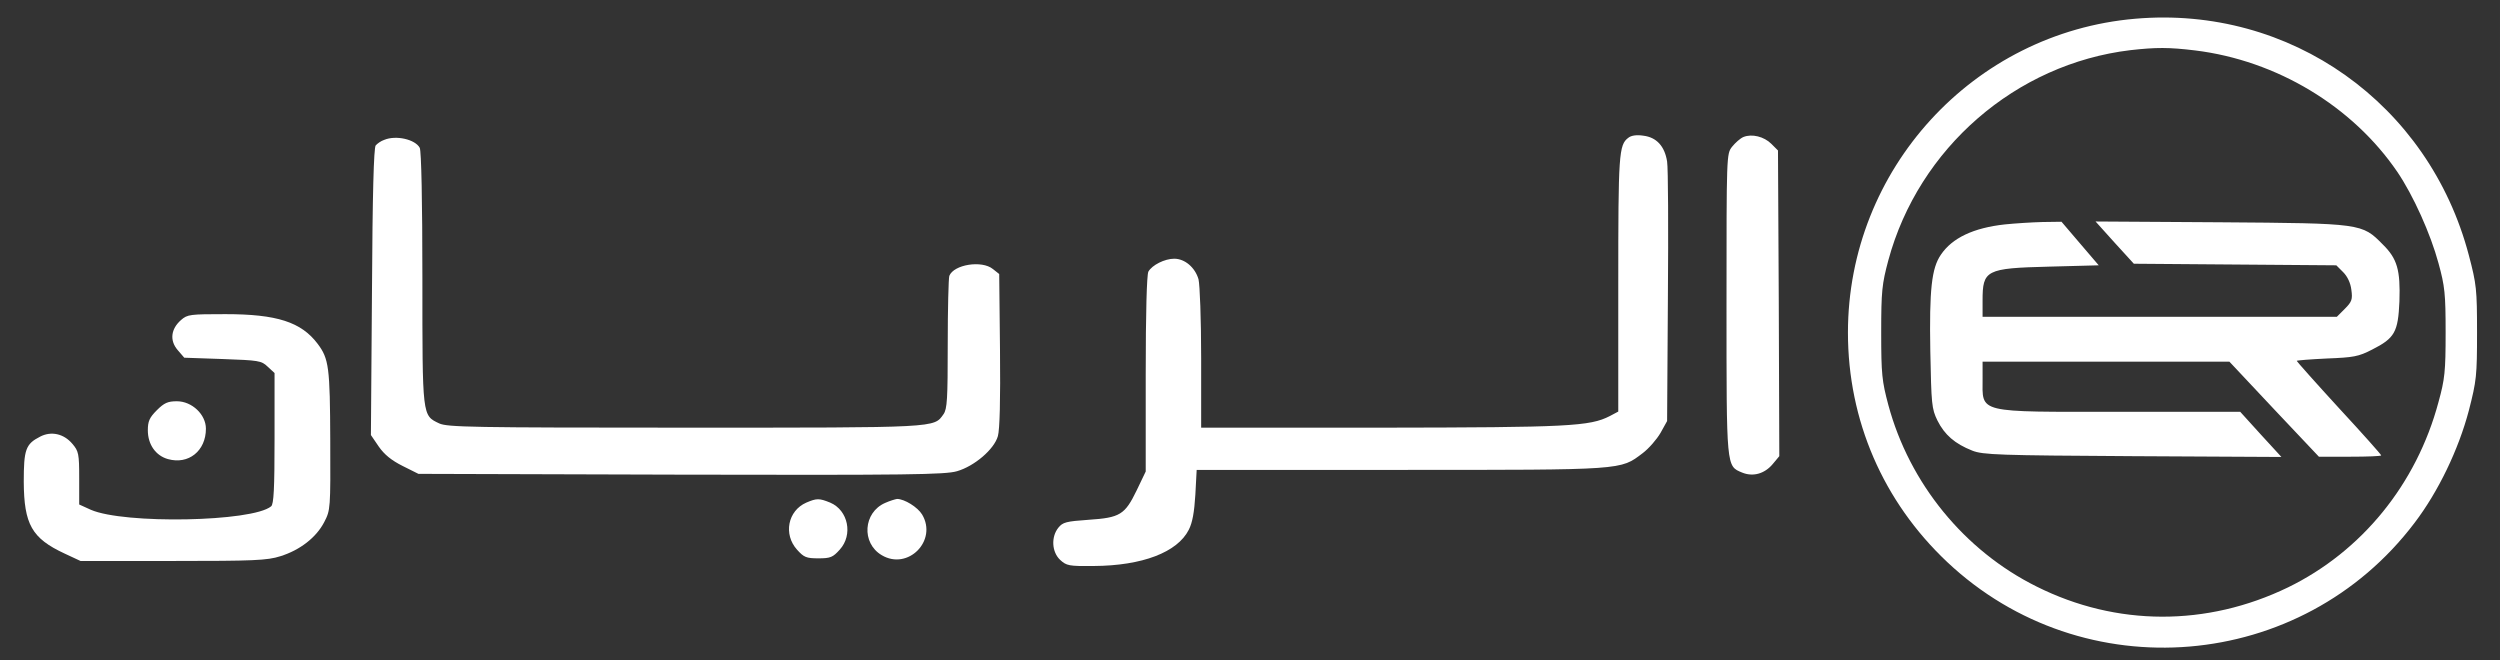 <svg version="1.0" xmlns="http://www.w3.org/2000/svg" width="1262.667" height="333.333" viewBox="0 0 947 250"><rect x="0" y="0" width="947" height="250" fill="#333333" stroke="none"/><g fill="#FFF"><path d="M808.8 7.1C747.4 12.4 700 64.2 700 126c0 33.2 13.3 64 37.6 86.9 51.6 48.6 134.2 41.7 177-14.8 9-11.8 16.7-27.8 20.6-42.6 2.9-11.3 3.1-13.1 3.1-29.5s-.2-18.3-3.1-29.3C920.1 39.3 867.6 2 808.8 7.1zm22.7 12c30.9 3.8 59.6 21.1 76.6 46 6.1 9 12.6 23.5 15.6 34.6 2.4 8.7 2.7 11.6 2.7 26.3 0 14.7-.3 17.6-2.7 26.3-8.3 31.1-29.1 56.6-57 70.2-30.8 14.9-65 14.8-95.2-.3-27.4-13.6-48.2-39.1-56.2-68.8-2.4-9-2.7-11.6-2.7-27.4 0-15.8.3-18.4 2.7-27.4C726.8 56.1 763.6 24.2 807 19c9.7-1.1 14.6-1.1 24.5.1z"/><path d="M759.5 85c-11.9 1.3-20 5.1-24.3 11.5-3.5 5.1-4.4 13.1-4 36.5.4 20.1.5 21.8 2.7 26.3 2.7 5.4 6.6 8.8 13.2 11.4 4 1.6 10.1 1.8 60.8 2.1l56.3.3-7.8-8.5-7.8-8.6h-45.4c-55 0-52.2.7-52.2-12.6V137h93.5l16.9 18 17 18h11.8c6.5 0 11.8-.2 11.8-.5s-7.2-8.4-16-17.9c-8.8-9.6-16-17.7-16-17.9 0-.2 5.1-.6 11.4-.9 10.1-.4 12-.7 17.2-3.4 8.5-4.3 9.8-6.6 10.3-18.2.4-11.9-.8-16.2-6.3-21.6-7.9-8-7.8-8-61.5-8.4l-47.3-.3 7.2 8 7.3 8 38.3.3 38.4.3 2.6 2.6c1.6 1.6 2.8 4.1 3.1 6.7.5 3.6.2 4.5-2.5 7.2l-3 3H751v-6.1c0-11.6 1.2-12.3 25.2-12.9l18.8-.5-7.1-8.3-7-8.2-7.2.1c-4 .1-10.3.5-14.2.9zM616.8 52.2c-3.6 2.7-3.8 6.2-3.8 55.3v48.4l-3.2 1.7c-7.6 3.9-15.5 4.3-86.5 4.4H455v-26.3c0-14.9-.5-27.8-1-29.9-1.3-4.5-5.2-7.8-9.2-7.8-3.6 0-8.4 2.4-9.8 4.9-.6 1.3-1 15.5-1 38.8v36.9l-3.4 7.1c-4.5 9.3-6.3 10.4-18.3 11.2-8.4.6-9.7.9-11.4 3-2.8 3.5-2.5 9.2.7 12.2 2.4 2.2 3.3 2.4 12.7 2.3 18.4-.1 31.7-5.2 36-13.7 1.4-2.7 2.1-6.7 2.5-13.3l.5-9.4h77.2c85.2 0 83.2.1 91.7-6.3 2.4-1.8 5.4-5.3 6.8-7.7l2.5-4.5.3-47c.2-25.9.1-48.9-.3-51.3-.9-5.8-4-9.2-9-9.8-2.5-.4-4.6-.1-5.7.8zm43.6-.3c-1.2.5-3.1 2.2-4.3 3.7-2.1 2.7-2.1 3-2.1 59.6 0 62.3-.1 61.3 5.9 63.8 4.1 1.7 8.5.5 11.6-3.2l2.5-3-.2-57.9-.3-57.9-2.5-2.5c-2.8-2.8-7.4-3.9-10.6-2.6zM145.5 53c-1.2.4-2.6 1.4-3.2 2.1-.7 1-1.2 17.9-1.4 55.6l-.4 54.1 3 4.4c2.1 3 4.8 5.2 9 7.3l6 3 99.4.3c86 .2 100.2 0 104.6-1.3 6.6-1.9 14.1-8.3 15.5-13.3.7-2.4 1-13.8.8-32.5l-.3-28.9-2.4-1.9c-4.2-3.4-14.8-1.7-16.5 2.6-.3.9-.6 12.6-.6 25.9 0 20.7-.2 24.5-1.6 26.5-3.7 5.2-1.5 5.1-98 5.1-80.9 0-89.9-.2-93-1.6-6.5-3.1-6.4-2.2-6.4-54.9 0-29.2-.4-48.3-1-49.5-1.7-3.2-9-4.9-13.5-3zm-76.9 68.2c-3.9 3.4-4.4 7.8-1.3 11.4l2.5 2.9 14.5.5c13.7.5 14.7.6 17.1 2.9l2.6 2.4v24.8c0 19.1-.3 24.9-1.3 25.7-7.1 5.9-55.7 6.8-68.3 1.3l-4.4-2v-10c0-9.2-.2-10.2-2.6-13-3.2-3.8-8-4.9-12.2-2.7-5.5 2.8-6.2 4.9-6.2 17.1.1 16.1 3 21.4 15.5 27.2l6 2.8h35c30.6 0 35.7-.2 40.7-1.8 7.4-2.3 13.6-7.1 16.6-12.9 2.4-4.6 2.4-5.1 2.3-31-.1-27.7-.5-30.9-4.8-36.6-6.2-8.2-15.4-11.2-34.9-11.2-13.4 0-14.4.1-16.8 2.2z"/><path d="M59.4 155.4c-2.8 2.8-3.4 4.2-3.4 7.6 0 5.4 3 9.6 7.6 10.9 7.8 2.2 14.4-3.1 14.4-11.5 0-5.4-5.3-10.4-11-10.4-3.4 0-4.8.6-7.6 3.4zm246 35c-7 3.1-8.7 12-3.5 17.8 2.6 2.9 3.5 3.3 8.1 3.3s5.5-.4 8.1-3.3c5.1-5.6 3.2-14.9-3.6-17.8-4.2-1.7-5.1-1.7-9.1 0zm29.9.1c-8.3 3.6-9.1 15.2-1.3 19.8 9.9 5.9 21.2-5.5 15.3-15.4-1.7-2.8-6.7-5.9-9.5-5.9-.7.1-2.7.7-4.5 1.5z"/></g></svg>